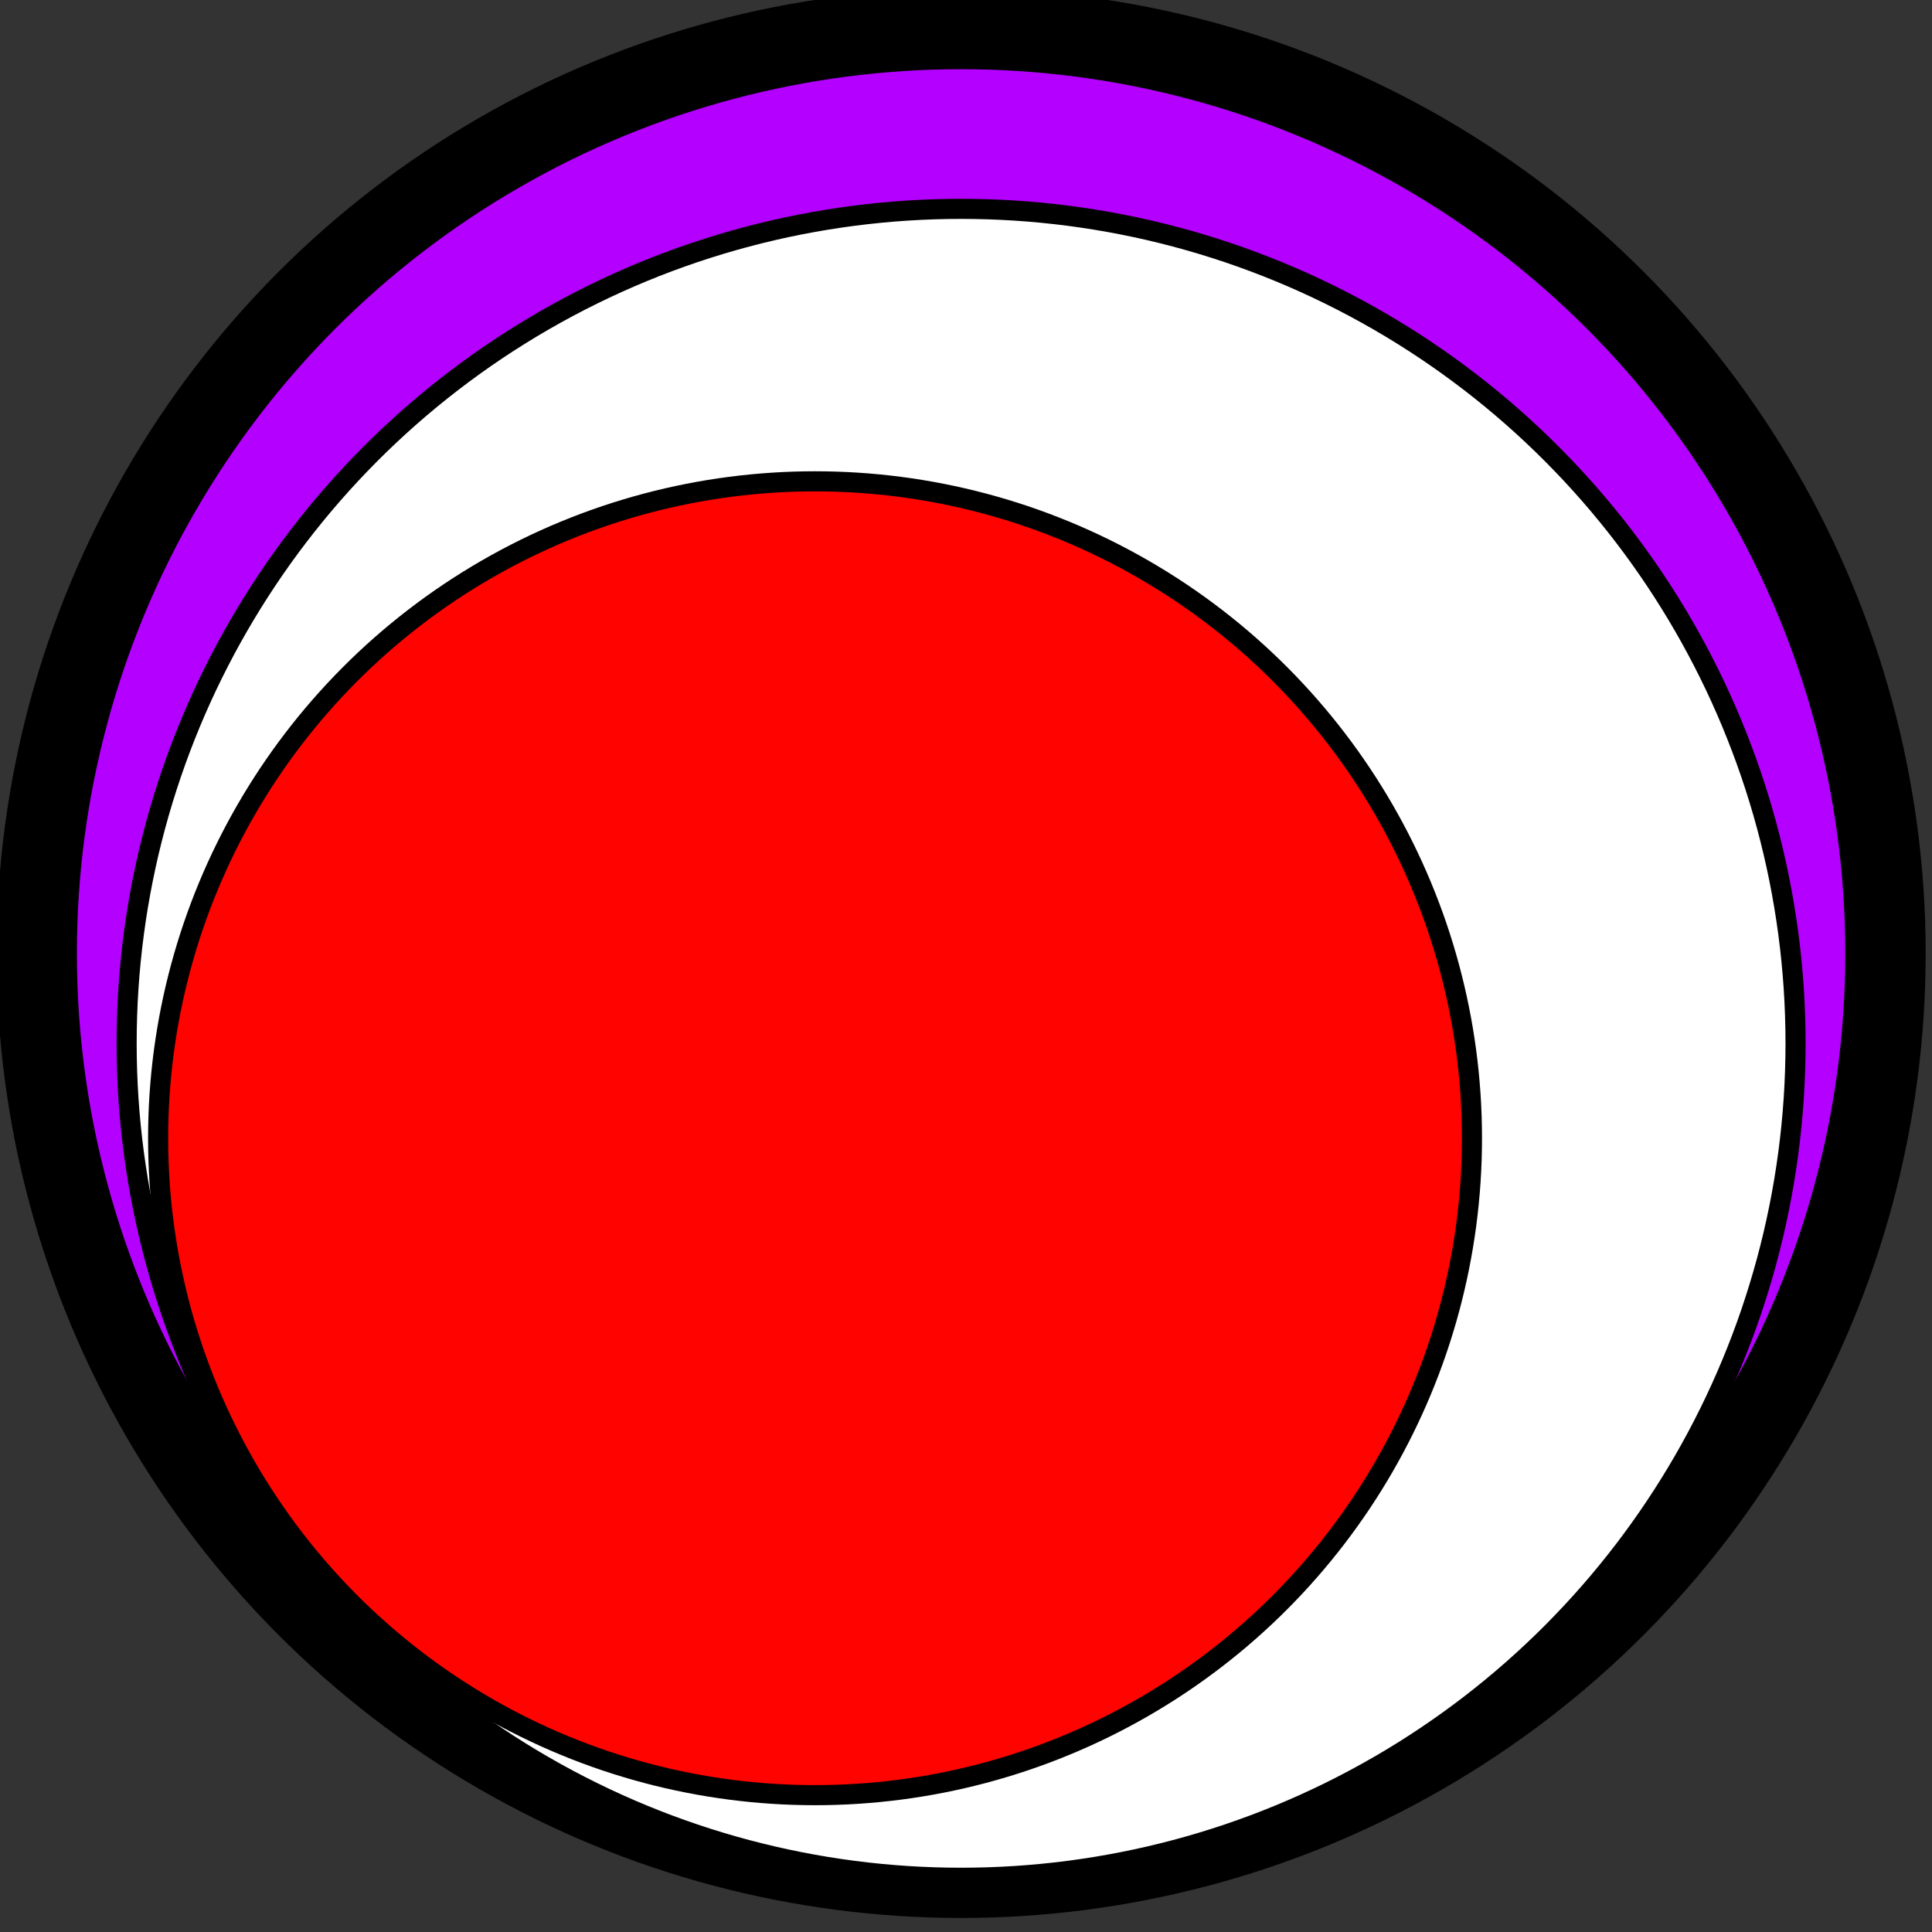 <?xml version="1.0" encoding="UTF-8" standalone="no"?>
<!-- Created with Inkscape (http://www.inkscape.org/) -->

<svg
   xmlns:dc="http://purl.org/dc/elements/1.1/"
   xmlns:cc="http://creativecommons.org/ns#"
   xmlns:rdf="http://www.w3.org/1999/02/22-rdf-syntax-ns#"
   xmlns:svg="http://www.w3.org/2000/svg"
   xmlns="http://www.w3.org/2000/svg"
   xmlns:sodipodi="http://sodipodi.sourceforge.net/DTD/sodipodi-0.dtd"
   xmlns:inkscape="http://www.inkscape.org/namespaces/inkscape"
   width="48"
   height="48"
   viewBox="0 0 48 48"
   id="svg4260"
   version="1.1"
   inkscape:version="0.91 r13725"
   sodipodi:docname="favicon.svg">
  <rect x="0" y="0" width="48" height="48" fill="#333333" stroke="none"/>
  <defs
     id="defs4262" />
  <sodipodi:namedview
     id="base"
     pagecolor="#ffffff"
     bordercolor="#666666"
     borderopacity="1.0"
     inkscape:pageopacity="0.0"
     inkscape:pageshadow="2"
     inkscape:zoom="11.2"
     inkscape:cx="29.87002"
     inkscape:cy="23.125814"
     inkscape:document-units="px"
     inkscape:current-layer="g4820"
     showgrid="false"
     units="px"
     inkscape:window-width="1313"
     inkscape:window-height="744"
     inkscape:window-x="53"
     inkscape:window-y="24"
     inkscape:window-maximized="1" />
  <g
     inkscape:label="Capa 1"
     inkscape:groupmode="layer"
     id="layer1"
     transform="translate(0,-1004.362)">
    <g
       id="g4427-9-2"
       transform="matrix(0.222,0,0,0.222,-58.841,815.078)">
      <g
         id="g4820"
         transform="translate(0.261,0.384)">
        <circle
           style="fill:#b400ff;fill-opacity:1;stroke:#000000;stroke-width:8.996;stroke-linecap:round;stroke-linejoin:round;stroke-miterlimit:4;stroke-dasharray:none;stroke-dashoffset:0;stroke-opacity:1"
           id="path3336-5-7-2-7"
           cx="372.347"
           cy="958.943"
           r="103.451" />
        <circle
           r="93.387"
           style="fill:#ffffff;fill-opacity:1;stroke:#000000;stroke-width:2.249;stroke-linecap:round;stroke-linejoin:round;stroke-miterlimit:4;stroke-dasharray:none;stroke-dashoffset:0;stroke-opacity:1"
           id="path3336-61-2-0"
           cx="372.347"
           cy="969.007" />
        <circle
           style="fill:#ff0300;fill-opacity:1;stroke:#000000;stroke-width:2.249;stroke-linecap:round;stroke-linejoin:round;stroke-miterlimit:4;stroke-dasharray:none;stroke-dashoffset:0;stroke-opacity:1"
           id="path3336-3-8-8-9"
           cx="356.003"
           cy="979.631"
           r="73.518" />
      </g>
    </g>
  </g>
</svg>
